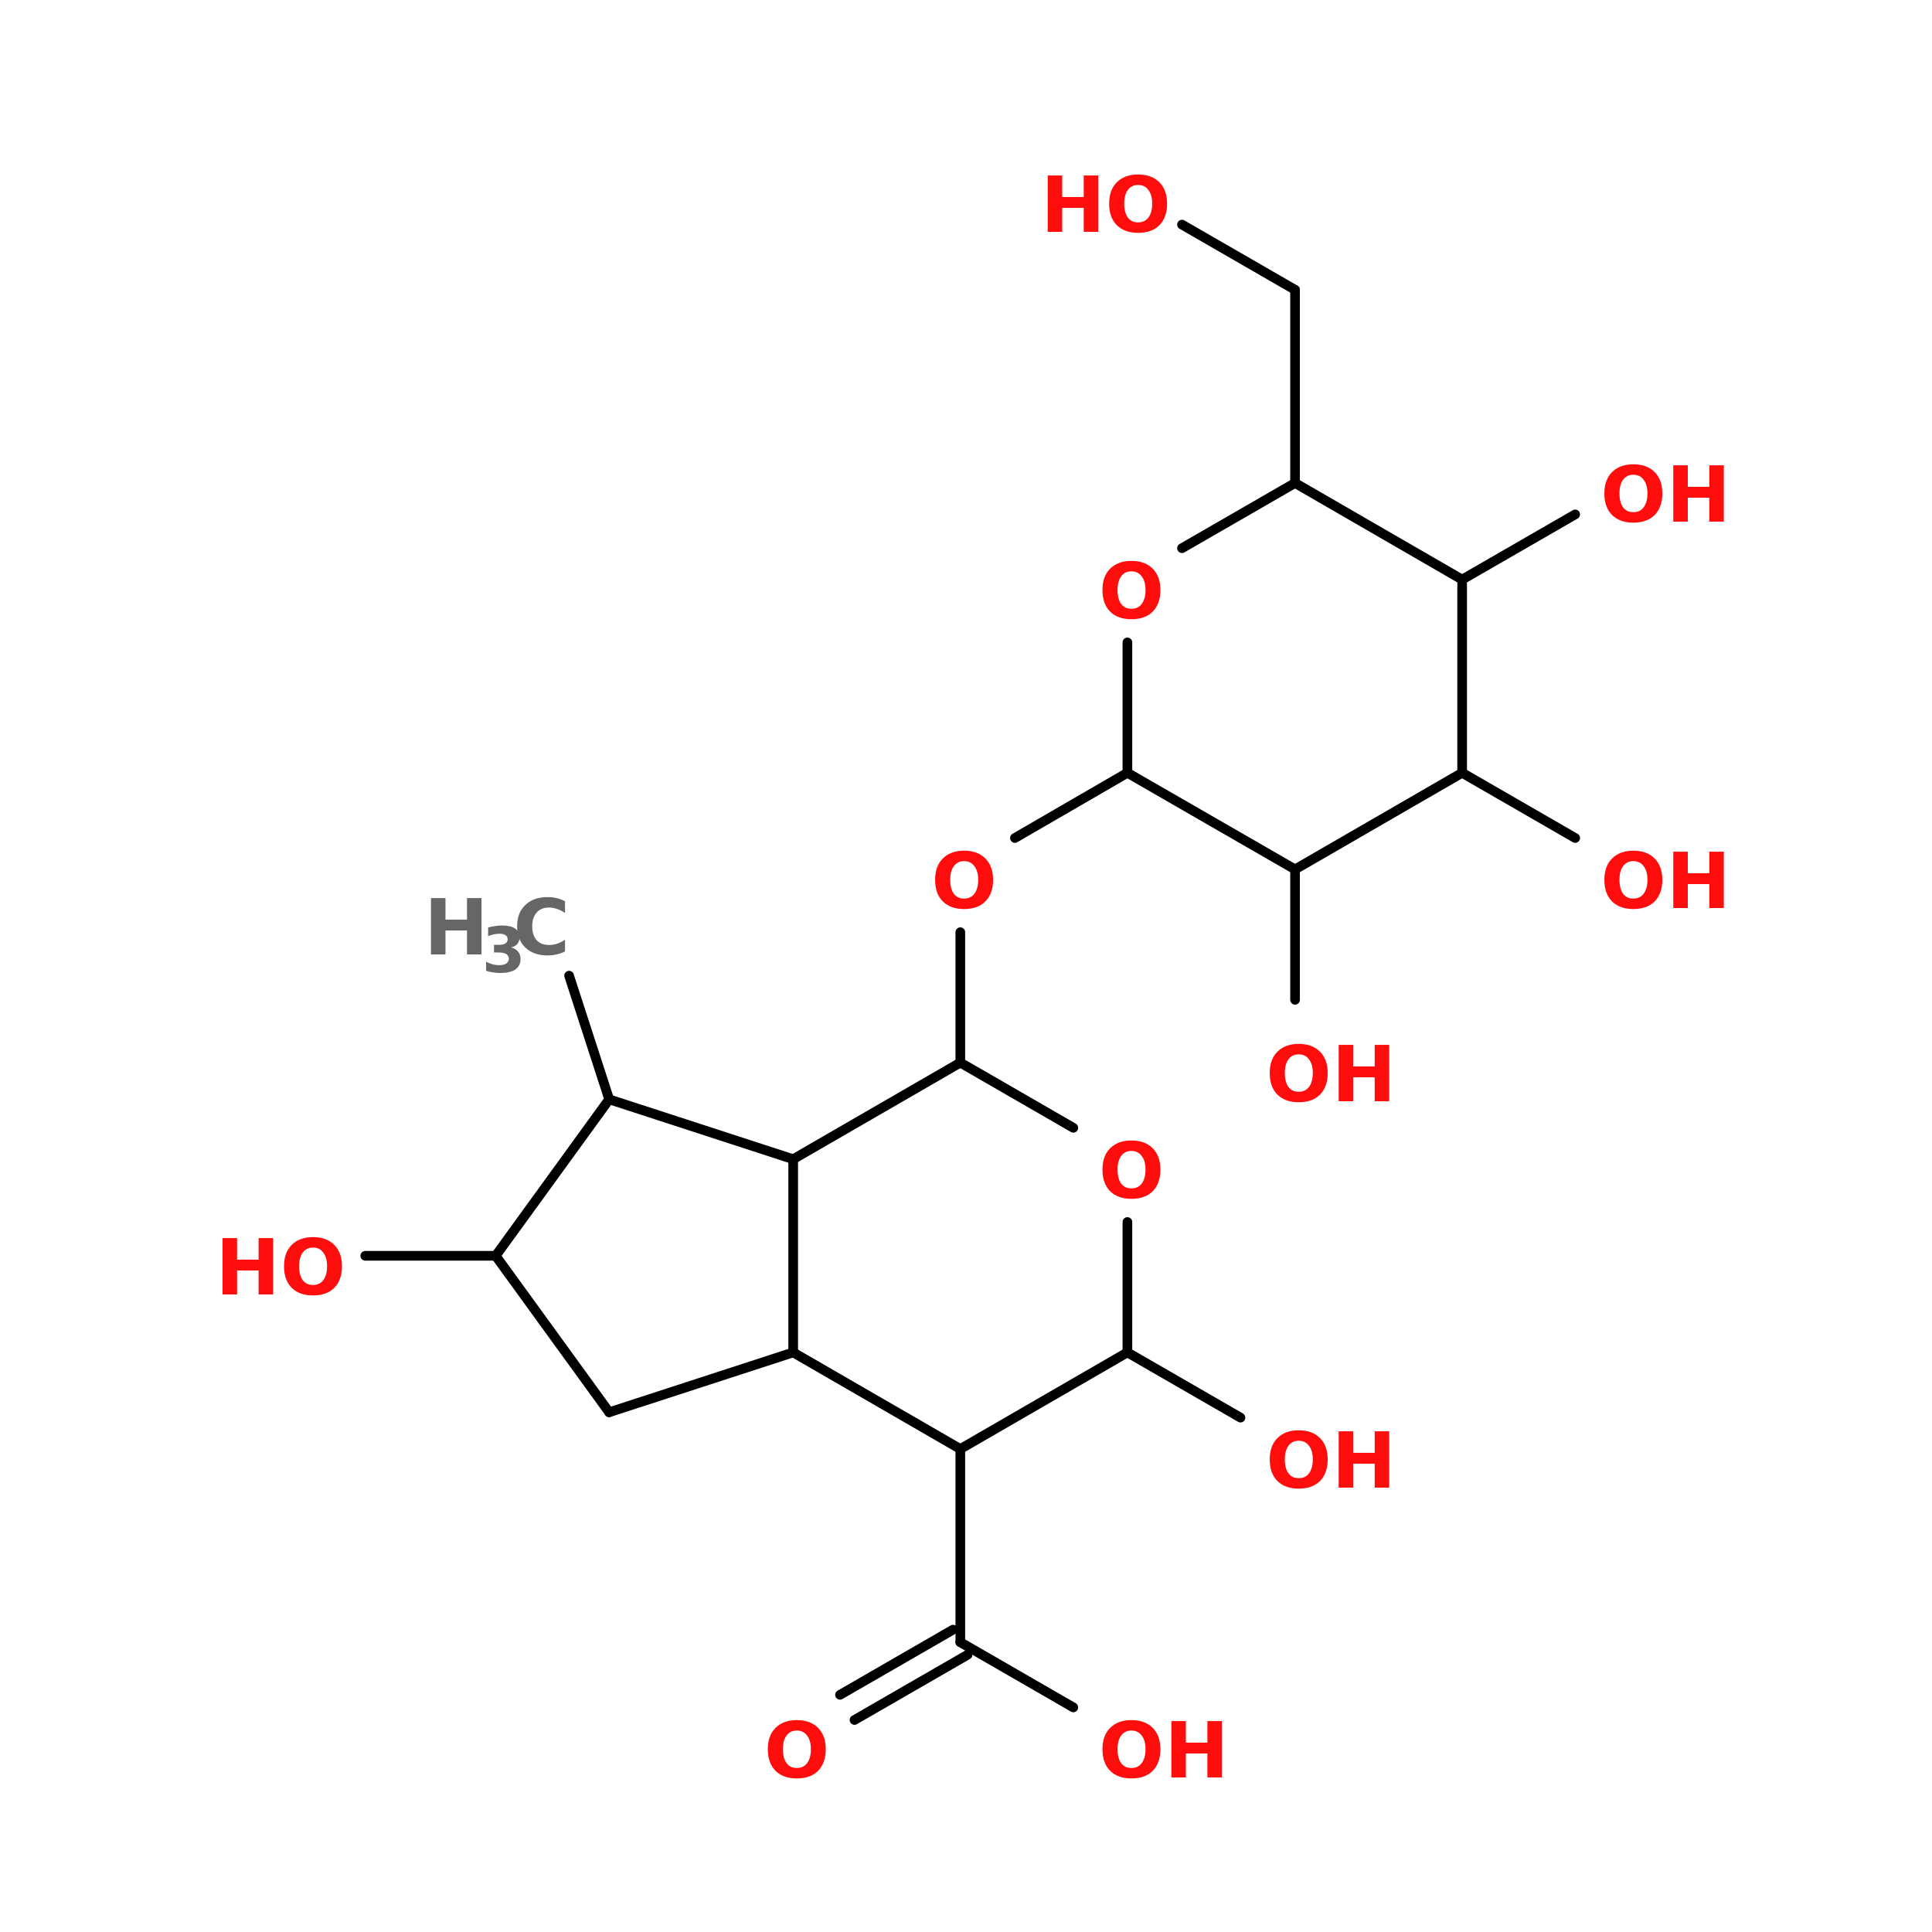 <?xml version="1.0" encoding="UTF-8"?>
<svg xmlns="http://www.w3.org/2000/svg" xmlns:xlink="http://www.w3.org/1999/xlink" width="150pt" height="150pt" viewBox="0 0 150 150" version="1.1">
<defs>
<g>
<symbol overflow="visible" id="glyph0-0">
<path style="stroke:none;" d="M 0.297 1.062 L 0.297 -4.234 L 3.297 -4.234 L 3.297 1.062 Z M 0.641 0.734 L 2.969 0.734 L 2.969 -3.891 L 0.641 -3.891 Z M 0.641 0.734 "/>
</symbol>
<symbol overflow="visible" id="glyph0-1">
<path style="stroke:none;" d="M 2.547 -3.641 C 2.203 -3.641 1.938 -3.508 1.75 -3.25 C 1.562 -3 1.469 -2.645 1.469 -2.188 C 1.469 -1.727 1.562 -1.367 1.75 -1.109 C 1.938 -0.859 2.203 -0.734 2.547 -0.734 C 2.891 -0.734 3.156 -0.859 3.344 -1.109 C 3.539 -1.367 3.641 -1.727 3.641 -2.188 C 3.641 -2.645 3.539 -3 3.344 -3.25 C 3.156 -3.508 2.891 -3.641 2.547 -3.641 Z M 2.547 -4.453 C 3.254 -4.453 3.805 -4.25 4.203 -3.844 C 4.598 -3.445 4.797 -2.895 4.797 -2.188 C 4.797 -1.477 4.598 -0.922 4.203 -0.516 C 3.805 -0.117 3.254 0.078 2.547 0.078 C 1.848 0.078 1.297 -0.117 0.891 -0.516 C 0.492 -0.922 0.297 -1.477 0.297 -2.188 C 0.297 -2.895 0.492 -3.445 0.891 -3.844 C 1.297 -4.25 1.848 -4.453 2.547 -4.453 Z M 2.547 -4.453 "/>
</symbol>
<symbol overflow="visible" id="glyph0-2">
<path style="stroke:none;" d="M 0.547 -4.375 L 1.672 -4.375 L 1.672 -2.703 L 3.344 -2.703 L 3.344 -4.375 L 4.469 -4.375 L 4.469 0 L 3.344 0 L 3.344 -1.859 L 1.672 -1.859 L 1.672 0 L 0.547 0 Z M 0.547 -4.375 "/>
</symbol>
<symbol overflow="visible" id="glyph0-3">
<path style="stroke:none;" d="M 4.016 -0.234 C 3.805 -0.129 3.586 -0.051 3.359 0 C 3.141 0.051 2.91 0.078 2.672 0.078 C 1.941 0.078 1.363 -0.125 0.938 -0.531 C 0.508 -0.938 0.297 -1.488 0.297 -2.188 C 0.297 -2.883 0.508 -3.438 0.938 -3.844 C 1.363 -4.25 1.941 -4.453 2.672 -4.453 C 2.91 -4.453 3.141 -4.426 3.359 -4.375 C 3.586 -4.32 3.805 -4.238 4.016 -4.125 L 4.016 -3.219 C 3.805 -3.363 3.598 -3.469 3.391 -3.531 C 3.191 -3.602 2.984 -3.641 2.766 -3.641 C 2.359 -3.641 2.039 -3.508 1.812 -3.25 C 1.582 -2.988 1.469 -2.633 1.469 -2.188 C 1.469 -1.727 1.582 -1.367 1.812 -1.109 C 2.039 -0.859 2.359 -0.734 2.766 -0.734 C 2.984 -0.734 3.191 -0.766 3.391 -0.828 C 3.598 -0.898 3.805 -1.004 4.016 -1.141 Z M 4.016 -0.234 "/>
</symbol>
<symbol overflow="visible" id="glyph1-0">
<path style="stroke:none;" d="M 0.25 0.859 L 0.25 -3.438 L 2.688 -3.438 L 2.688 0.859 Z M 0.516 0.594 L 2.406 0.594 L 2.406 -3.156 L 0.516 -3.156 Z M 0.516 0.594 "/>
</symbol>
<symbol overflow="visible" id="glyph1-1">
<path style="stroke:none;" d="M 2.266 -1.922 C 2.504 -1.859 2.688 -1.75 2.812 -1.594 C 2.938 -1.438 3 -1.242 3 -1.016 C 3 -0.66 2.863 -0.391 2.594 -0.203 C 2.32 -0.023 1.93 0.062 1.422 0.062 C 1.234 0.062 1.047 0.047 0.859 0.016 C 0.68 -0.004 0.504 -0.047 0.328 -0.109 L 0.328 -0.812 C 0.492 -0.727 0.66 -0.66 0.828 -0.609 C 1.004 -0.566 1.172 -0.547 1.328 -0.547 C 1.578 -0.547 1.766 -0.586 1.891 -0.672 C 2.023 -0.766 2.094 -0.891 2.094 -1.047 C 2.094 -1.203 2.023 -1.32 1.891 -1.406 C 1.754 -1.488 1.555 -1.531 1.297 -1.531 L 0.938 -1.531 L 0.938 -2.125 L 1.328 -2.125 C 1.555 -2.125 1.723 -2.16 1.828 -2.234 C 1.941 -2.305 2 -2.414 2 -2.562 C 2 -2.695 1.941 -2.801 1.828 -2.875 C 1.723 -2.945 1.57 -2.984 1.375 -2.984 C 1.227 -2.984 1.078 -2.969 0.922 -2.938 C 0.773 -2.906 0.629 -2.859 0.484 -2.797 L 0.484 -3.469 C 0.66 -3.52 0.836 -3.555 1.016 -3.578 C 1.191 -3.609 1.367 -3.625 1.547 -3.625 C 2.004 -3.625 2.348 -3.547 2.578 -3.391 C 2.805 -3.234 2.922 -3.004 2.922 -2.703 C 2.922 -2.492 2.863 -2.32 2.75 -2.188 C 2.645 -2.062 2.484 -1.973 2.266 -1.922 Z M 2.266 -1.922 "/>
</symbol>
</g>
</defs>
<g id="surface1">
<path style="fill-rule:nonzero;fill:rgb(0%,0%,0%);fill-opacity:1;stroke-width:2;stroke-linecap:round;stroke-linejoin:miter;stroke:rgb(0%,0%,0%);stroke-opacity:1;stroke-miterlimit:4;" d="M 95.202 202.001 L 103.504 227.605 " transform="matrix(0.375,0,0,0.375,8.483,0)"/>
<path style="fill:none;stroke-width:2;stroke-linecap:round;stroke-linejoin:miter;stroke:rgb(0%,0%,0%);stroke-opacity:1;stroke-miterlimit:4;" d="M 176.202 300.001 L 176.202 340.001 " transform="matrix(0.375,0,0,0.375,8.483,0)"/>
<path style="fill-rule:nonzero;fill:rgb(0%,0%,0%);fill-opacity:1;stroke-width:2;stroke-linecap:round;stroke-linejoin:miter;stroke:rgb(0%,0%,0%);stroke-opacity:1;stroke-miterlimit:4;" d="M 177.702 342.605 L 154.296 356.105 " transform="matrix(0.375,0,0,0.375,8.483,0)"/>
<path style="fill-rule:nonzero;fill:rgb(0%,0%,0%);fill-opacity:1;stroke-width:2;stroke-linecap:round;stroke-linejoin:miter;stroke:rgb(0%,0%,0%);stroke-opacity:1;stroke-miterlimit:4;" d="M 174.702 337.397 L 151.296 350.897 " transform="matrix(0.375,0,0,0.375,8.483,0)"/>
<path style="fill-rule:nonzero;fill:rgb(0%,0%,0%);fill-opacity:1;stroke-width:2;stroke-linecap:round;stroke-linejoin:miter;stroke:rgb(0%,0%,0%);stroke-opacity:1;stroke-miterlimit:4;" d="M 176.202 340.001 L 199.598 353.501 " transform="matrix(0.375,0,0,0.375,8.483,0)"/>
<path style="fill-rule:nonzero;fill:rgb(0%,0%,0%);fill-opacity:1;stroke-width:2;stroke-linecap:round;stroke-linejoin:miter;stroke:rgb(0%,0%,0%);stroke-opacity:1;stroke-miterlimit:4;" d="M 210.796 280.001 L 234.203 293.501 " transform="matrix(0.375,0,0,0.375,8.483,0)"/>
<path style="fill:none;stroke-width:2;stroke-linecap:round;stroke-linejoin:miter;stroke:rgb(0%,0%,0%);stroke-opacity:1;stroke-miterlimit:4;" d="M 176.202 220.001 L 176.202 193 " transform="matrix(0.375,0,0,0.375,8.483,0)"/>
<path style="fill-rule:nonzero;fill:rgb(0%,0%,0%);fill-opacity:1;stroke-width:2;stroke-linecap:round;stroke-linejoin:miter;stroke:rgb(0%,0%,0%);stroke-opacity:1;stroke-miterlimit:4;" d="M 187.505 173.5 L 210.796 160 " transform="matrix(0.375,0,0,0.375,8.483,0)"/>
<path style="fill:none;stroke-width:2;stroke-linecap:round;stroke-linejoin:miter;stroke:rgb(0%,0%,0%);stroke-opacity:1;stroke-miterlimit:4;" d="M 245.505 100 L 245.505 60 " transform="matrix(0.375,0,0,0.375,8.483,0)"/>
<path style="fill-rule:nonzero;fill:rgb(0%,0%,0%);fill-opacity:1;stroke-width:2;stroke-linecap:round;stroke-linejoin:miter;stroke:rgb(0%,0%,0%);stroke-opacity:1;stroke-miterlimit:4;" d="M 245.505 60 L 222.098 46.5 " transform="matrix(0.375,0,0,0.375,8.483,0)"/>
<path style="fill-rule:nonzero;fill:rgb(0%,0%,0%);fill-opacity:1;stroke-width:2;stroke-linecap:round;stroke-linejoin:miter;stroke:rgb(0%,0%,0%);stroke-opacity:1;stroke-miterlimit:4;" d="M 280.099 120 L 303.505 106.5 " transform="matrix(0.375,0,0,0.375,8.483,0)"/>
<path style="fill-rule:nonzero;fill:rgb(0%,0%,0%);fill-opacity:1;stroke-width:2;stroke-linecap:round;stroke-linejoin:miter;stroke:rgb(0%,0%,0%);stroke-opacity:1;stroke-miterlimit:4;" d="M 280.099 160 L 303.505 173.5 " transform="matrix(0.375,0,0,0.375,8.483,0)"/>
<path style="fill:none;stroke-width:2;stroke-linecap:round;stroke-linejoin:miter;stroke:rgb(0%,0%,0%);stroke-opacity:1;stroke-miterlimit:4;" d="M 245.505 180 L 245.505 207.001 " transform="matrix(0.375,0,0,0.375,8.483,0)"/>
<path style="fill:none;stroke-width:2;stroke-linecap:round;stroke-linejoin:miter;stroke:rgb(0%,0%,0%);stroke-opacity:1;stroke-miterlimit:4;" d="M 80.004 260.001 L 53.004 260.001 " transform="matrix(0.375,0,0,0.375,8.483,0)"/>
<path style="fill-rule:nonzero;fill:rgb(0%,0%,0%);fill-opacity:1;stroke-width:2;stroke-linecap:round;stroke-linejoin:miter;stroke:rgb(0%,0%,0%);stroke-opacity:1;stroke-miterlimit:4;" d="M 80.004 260.001 L 103.504 227.605 " transform="matrix(0.375,0,0,0.375,8.483,0)"/>
<path style="fill-rule:nonzero;fill:rgb(0%,0%,0%);fill-opacity:1;stroke-width:2;stroke-linecap:round;stroke-linejoin:miter;stroke:rgb(0%,0%,0%);stroke-opacity:1;stroke-miterlimit:4;" d="M 103.504 227.605 L 141.598 240.001 " transform="matrix(0.375,0,0,0.375,8.483,0)"/>
<path style="fill:none;stroke-width:2;stroke-linecap:round;stroke-linejoin:miter;stroke:rgb(0%,0%,0%);stroke-opacity:1;stroke-miterlimit:4;" d="M 141.598 240.001 L 141.598 280.001 " transform="matrix(0.375,0,0,0.375,8.483,0)"/>
<path style="fill-rule:nonzero;fill:rgb(0%,0%,0%);fill-opacity:1;stroke-width:2;stroke-linecap:round;stroke-linejoin:miter;stroke:rgb(0%,0%,0%);stroke-opacity:1;stroke-miterlimit:4;" d="M 141.598 280.001 L 103.504 292.397 " transform="matrix(0.375,0,0,0.375,8.483,0)"/>
<path style="fill-rule:nonzero;fill:rgb(0%,0%,0%);fill-opacity:1;stroke-width:2;stroke-linecap:round;stroke-linejoin:miter;stroke:rgb(0%,0%,0%);stroke-opacity:1;stroke-miterlimit:4;" d="M 103.504 292.397 L 80.004 260.001 " transform="matrix(0.375,0,0,0.375,8.483,0)"/>
<path style="fill-rule:nonzero;fill:rgb(0%,0%,0%);fill-opacity:1;stroke-width:2;stroke-linecap:round;stroke-linejoin:miter;stroke:rgb(0%,0%,0%);stroke-opacity:1;stroke-miterlimit:4;" d="M 176.202 220.001 L 199.598 233.501 " transform="matrix(0.375,0,0,0.375,8.483,0)"/>
<path style="fill:none;stroke-width:2;stroke-linecap:round;stroke-linejoin:miter;stroke:rgb(0%,0%,0%);stroke-opacity:1;stroke-miterlimit:4;" d="M 210.796 253.001 L 210.796 280.001 " transform="matrix(0.375,0,0,0.375,8.483,0)"/>
<path style="fill-rule:nonzero;fill:rgb(0%,0%,0%);fill-opacity:1;stroke-width:2;stroke-linecap:round;stroke-linejoin:miter;stroke:rgb(0%,0%,0%);stroke-opacity:1;stroke-miterlimit:4;" d="M 210.796 280.001 L 176.202 300.001 " transform="matrix(0.375,0,0,0.375,8.483,0)"/>
<path style="fill-rule:nonzero;fill:rgb(0%,0%,0%);fill-opacity:1;stroke-width:2;stroke-linecap:round;stroke-linejoin:miter;stroke:rgb(0%,0%,0%);stroke-opacity:1;stroke-miterlimit:4;" d="M 176.202 300.001 L 141.598 280.001 " transform="matrix(0.375,0,0,0.375,8.483,0)"/>
<path style="fill-rule:nonzero;fill:rgb(0%,0%,0%);fill-opacity:1;stroke-width:2;stroke-linecap:round;stroke-linejoin:miter;stroke:rgb(0%,0%,0%);stroke-opacity:1;stroke-miterlimit:4;" d="M 141.598 240.001 L 176.202 220.001 " transform="matrix(0.375,0,0,0.375,8.483,0)"/>
<path style="fill-rule:nonzero;fill:rgb(0%,0%,0%);fill-opacity:1;stroke-width:2;stroke-linecap:round;stroke-linejoin:miter;stroke:rgb(0%,0%,0%);stroke-opacity:1;stroke-miterlimit:4;" d="M 245.505 180 L 210.796 160 " transform="matrix(0.375,0,0,0.375,8.483,0)"/>
<path style="fill:none;stroke-width:2;stroke-linecap:round;stroke-linejoin:miter;stroke:rgb(0%,0%,0%);stroke-opacity:1;stroke-miterlimit:4;" d="M 210.796 160 L 210.796 133 " transform="matrix(0.375,0,0,0.375,8.483,0)"/>
<path style="fill-rule:nonzero;fill:rgb(0%,0%,0%);fill-opacity:1;stroke-width:2;stroke-linecap:round;stroke-linejoin:miter;stroke:rgb(0%,0%,0%);stroke-opacity:1;stroke-miterlimit:4;" d="M 222.098 113.5 L 245.505 100 " transform="matrix(0.375,0,0,0.375,8.483,0)"/>
<path style="fill-rule:nonzero;fill:rgb(0%,0%,0%);fill-opacity:1;stroke-width:2;stroke-linecap:round;stroke-linejoin:miter;stroke:rgb(0%,0%,0%);stroke-opacity:1;stroke-miterlimit:4;" d="M 245.505 100 L 280.099 120 " transform="matrix(0.375,0,0,0.375,8.483,0)"/>
<path style="fill:none;stroke-width:2;stroke-linecap:round;stroke-linejoin:miter;stroke:rgb(0%,0%,0%);stroke-opacity:1;stroke-miterlimit:4;" d="M 280.099 120 L 280.099 160 " transform="matrix(0.375,0,0,0.375,8.483,0)"/>
<path style="fill-rule:nonzero;fill:rgb(0%,0%,0%);fill-opacity:1;stroke-width:2;stroke-linecap:round;stroke-linejoin:miter;stroke:rgb(0%,0%,0%);stroke-opacity:1;stroke-miterlimit:4;" d="M 280.099 160 L 245.505 180 " transform="matrix(0.375,0,0,0.375,8.483,0)"/>
<g style="fill:rgb(100%,4.706%,4.706%);fill-opacity:1;">
  <use xlink:href="#glyph0-1" x="98.285" y="115.5"/>
</g>
<g style="fill:rgb(100%,4.706%,4.706%);fill-opacity:1;">
  <use xlink:href="#glyph0-2" x="103.387" y="115.5"/>
</g>
<g style="fill:rgb(100%,4.706%,4.706%);fill-opacity:1;">
  <use xlink:href="#glyph0-2" x="16.734" y="100.5"/>
</g>
<g style="fill:rgb(100%,4.706%,4.706%);fill-opacity:1;">
  <use xlink:href="#glyph0-1" x="21.754" y="100.5"/>
</g>
<g style="fill:rgb(100%,4.706%,4.706%);fill-opacity:1;">
  <use xlink:href="#glyph0-1" x="98.285" y="85.5"/>
</g>
<g style="fill:rgb(100%,4.706%,4.706%);fill-opacity:1;">
  <use xlink:href="#glyph0-2" x="103.387" y="85.5"/>
</g>
<g style="fill:rgb(100%,4.706%,4.706%);fill-opacity:1;">
  <use xlink:href="#glyph0-1" x="124.266" y="70.5"/>
</g>
<g style="fill:rgb(100%,4.706%,4.706%);fill-opacity:1;">
  <use xlink:href="#glyph0-2" x="129.367" y="70.5"/>
</g>
<g style="fill:rgb(100%,4.706%,4.706%);fill-opacity:1;">
  <use xlink:href="#glyph0-1" x="124.266" y="40.5"/>
</g>
<g style="fill:rgb(100%,4.706%,4.706%);fill-opacity:1;">
  <use xlink:href="#glyph0-2" x="129.367" y="40.5"/>
</g>
<g style="fill:rgb(100%,4.706%,4.706%);fill-opacity:1;">
  <use xlink:href="#glyph0-2" x="80.797" y="18"/>
</g>
<g style="fill:rgb(100%,4.706%,4.706%);fill-opacity:1;">
  <use xlink:href="#glyph0-1" x="85.816" y="18"/>
</g>
<g style="fill:rgb(100%,4.706%,4.706%);fill-opacity:1;">
  <use xlink:href="#glyph0-1" x="85.297" y="48"/>
</g>
<g style="fill:rgb(100%,4.706%,4.706%);fill-opacity:1;">
  <use xlink:href="#glyph0-1" x="72.305" y="70.5"/>
</g>
<g style="fill:rgb(40%,40%,40%);fill-opacity:1;">
  <use xlink:href="#glyph0-2" x="32.914" y="74.102"/>
</g>
<g style="fill:rgb(40%,40%,40%);fill-opacity:1;">
  <use xlink:href="#glyph1-1" x="37.414" y="75.48"/>
</g>
<g style="fill:rgb(40%,40%,40%);fill-opacity:1;">
  <use xlink:href="#glyph0-3" x="39.852" y="74.102"/>
</g>
<g style="fill:rgb(100%,4.706%,4.706%);fill-opacity:1;">
  <use xlink:href="#glyph0-1" x="85.297" y="138"/>
</g>
<g style="fill:rgb(100%,4.706%,4.706%);fill-opacity:1;">
  <use xlink:href="#glyph0-2" x="90.398" y="138"/>
</g>
<g style="fill:rgb(100%,4.706%,4.706%);fill-opacity:1;">
  <use xlink:href="#glyph0-1" x="59.316" y="138"/>
</g>
<g style="fill:rgb(100%,4.706%,4.706%);fill-opacity:1;">
  <use xlink:href="#glyph0-1" x="85.297" y="93"/>
</g>
</g>
</svg>
